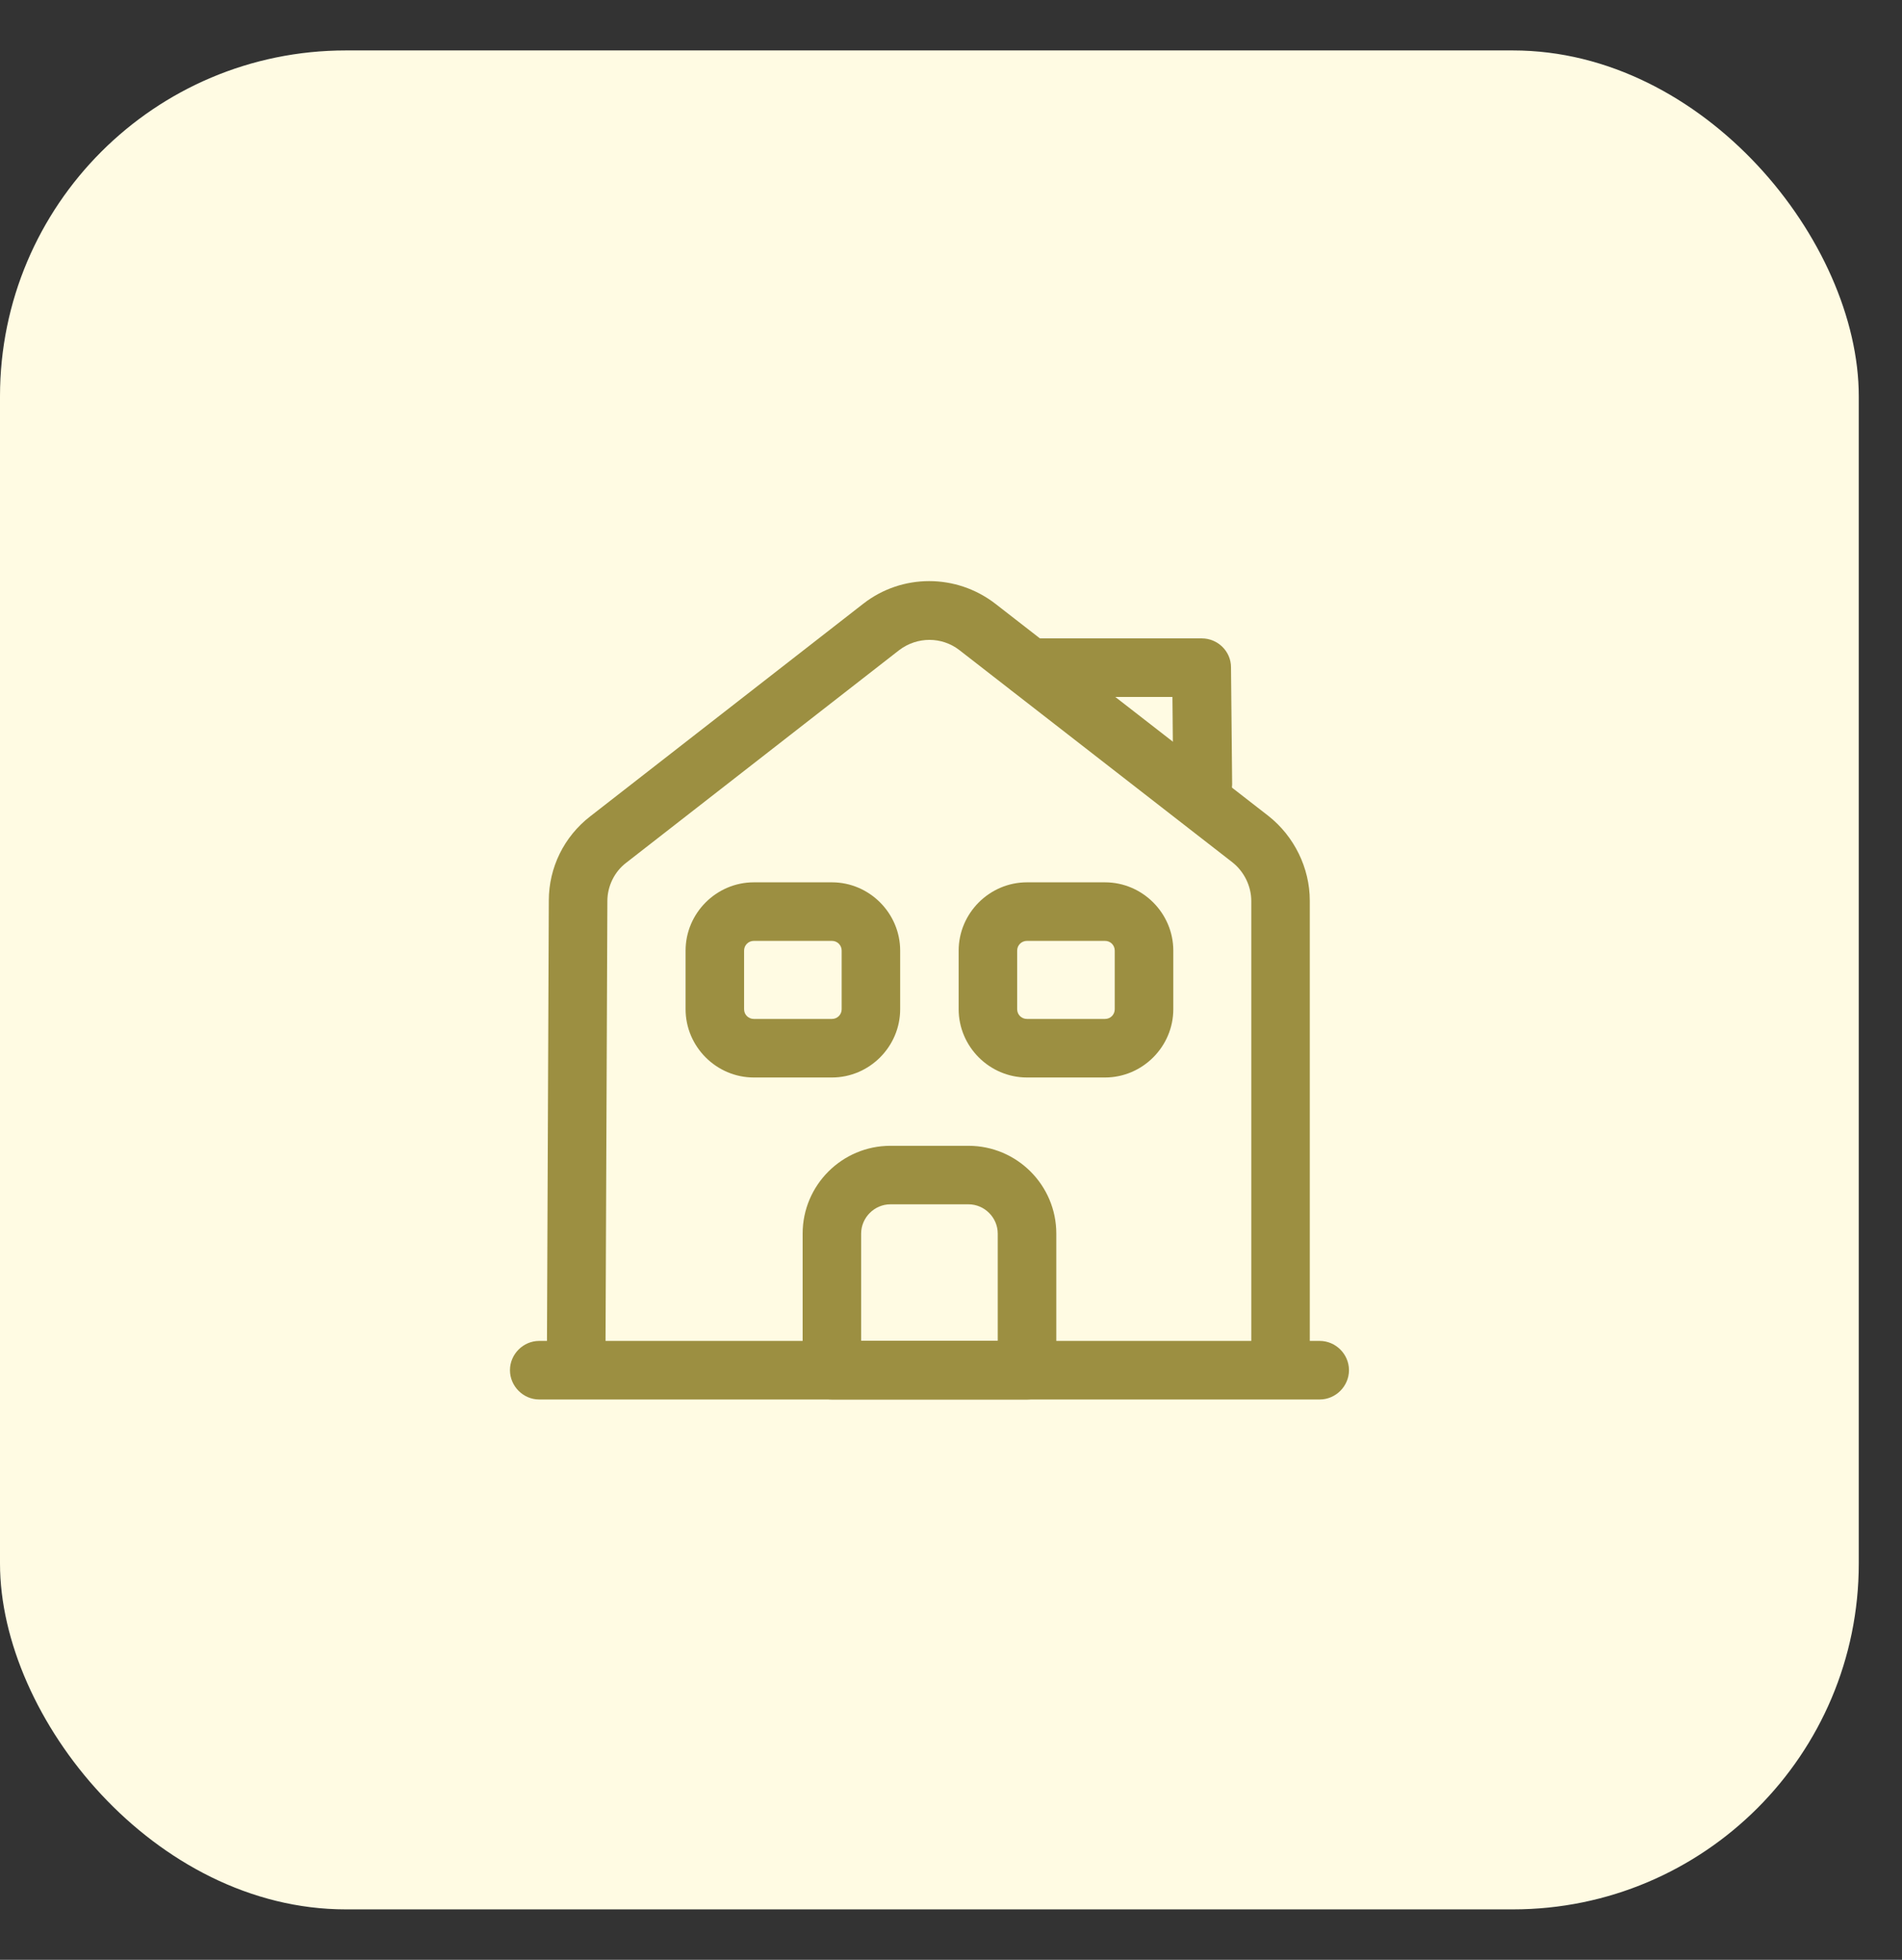 <svg width="33" height="34" viewBox="0 0 33 34" fill="none" xmlns="http://www.w3.org/2000/svg">
<rect x="0" y="0" width="33" height="34" fill="#333333" stroke="none"/>
<rect y="0.875" width="32.25" height="32.25" rx="6" fill="#fffbe3"/>
<path d="M22.897 24.279H9.355C9.078 24.279 8.848 24.048 8.848 23.771C8.848 23.493 9.078 23.263 9.355 23.263H22.897C23.175 23.263 23.405 23.493 23.405 23.771C23.405 24.048 23.175 24.279 22.897 24.279Z" fill="#9c8f41"/>
<path d="M10.504 23.771H9.488L9.522 15.625C9.522 15.05 9.786 14.515 10.24 14.163L14.979 10.473C15.65 9.951 16.591 9.951 17.268 10.473L22.008 14.156C22.454 14.508 22.725 15.057 22.725 15.625V23.771H21.71V15.632C21.71 15.375 21.588 15.124 21.385 14.962L16.645 11.278C16.34 11.042 15.914 11.042 15.602 11.278L10.863 14.969C10.66 15.124 10.538 15.375 10.538 15.632L10.504 23.771Z" fill="#9c8f41"/>
<path d="M17.819 24.279H14.434C14.156 24.279 13.926 24.049 13.926 23.771V21.401C13.926 20.561 14.61 19.878 15.449 19.878H16.803C17.643 19.878 18.327 20.561 18.327 21.401V23.771C18.327 24.049 18.097 24.279 17.819 24.279ZM14.941 23.263H17.311V21.401C17.311 21.123 17.081 20.893 16.803 20.893H15.449C15.172 20.893 14.941 21.123 14.941 21.401V23.263Z" fill="#9c8f41"/>
<path d="M14.434 18.693H13.079C12.429 18.693 11.895 18.158 11.895 17.508V16.492C11.895 15.842 12.429 15.307 13.079 15.307H14.434C15.084 15.307 15.618 15.842 15.618 16.492V17.508C15.618 18.158 15.084 18.693 14.434 18.693ZM13.079 16.323C12.985 16.323 12.91 16.398 12.91 16.492V17.508C12.91 17.603 12.985 17.677 13.079 17.677H14.434C14.528 17.677 14.603 17.603 14.603 17.508V16.492C14.603 16.398 14.528 16.323 14.434 16.323H13.079Z" fill="#9c8f41"/>
<path d="M19.172 18.693H17.818C17.168 18.693 16.633 18.158 16.633 17.508V16.492C16.633 15.842 17.168 15.307 17.818 15.307H19.172C19.822 15.307 20.357 15.842 20.357 16.492V17.508C20.357 18.158 19.822 18.693 19.172 18.693ZM17.818 16.323C17.723 16.323 17.648 16.398 17.648 16.492V17.508C17.648 17.603 17.723 17.677 17.818 17.677H19.172C19.267 17.677 19.341 17.603 19.341 17.508V16.492C19.341 16.398 19.267 16.323 19.172 16.323H17.818Z" fill="#9c8f41"/>
<path d="M20.864 14.122C20.586 14.122 20.356 13.899 20.356 13.621L20.342 12.091H17.871C17.593 12.091 17.363 11.861 17.363 11.583C17.363 11.306 17.593 11.075 17.871 11.075H20.85C21.128 11.075 21.358 11.299 21.358 11.576L21.378 13.608C21.372 13.892 21.148 14.122 20.864 14.122C20.864 14.122 20.871 14.122 20.864 14.122Z" fill="#9c8f41"/>
</svg>
